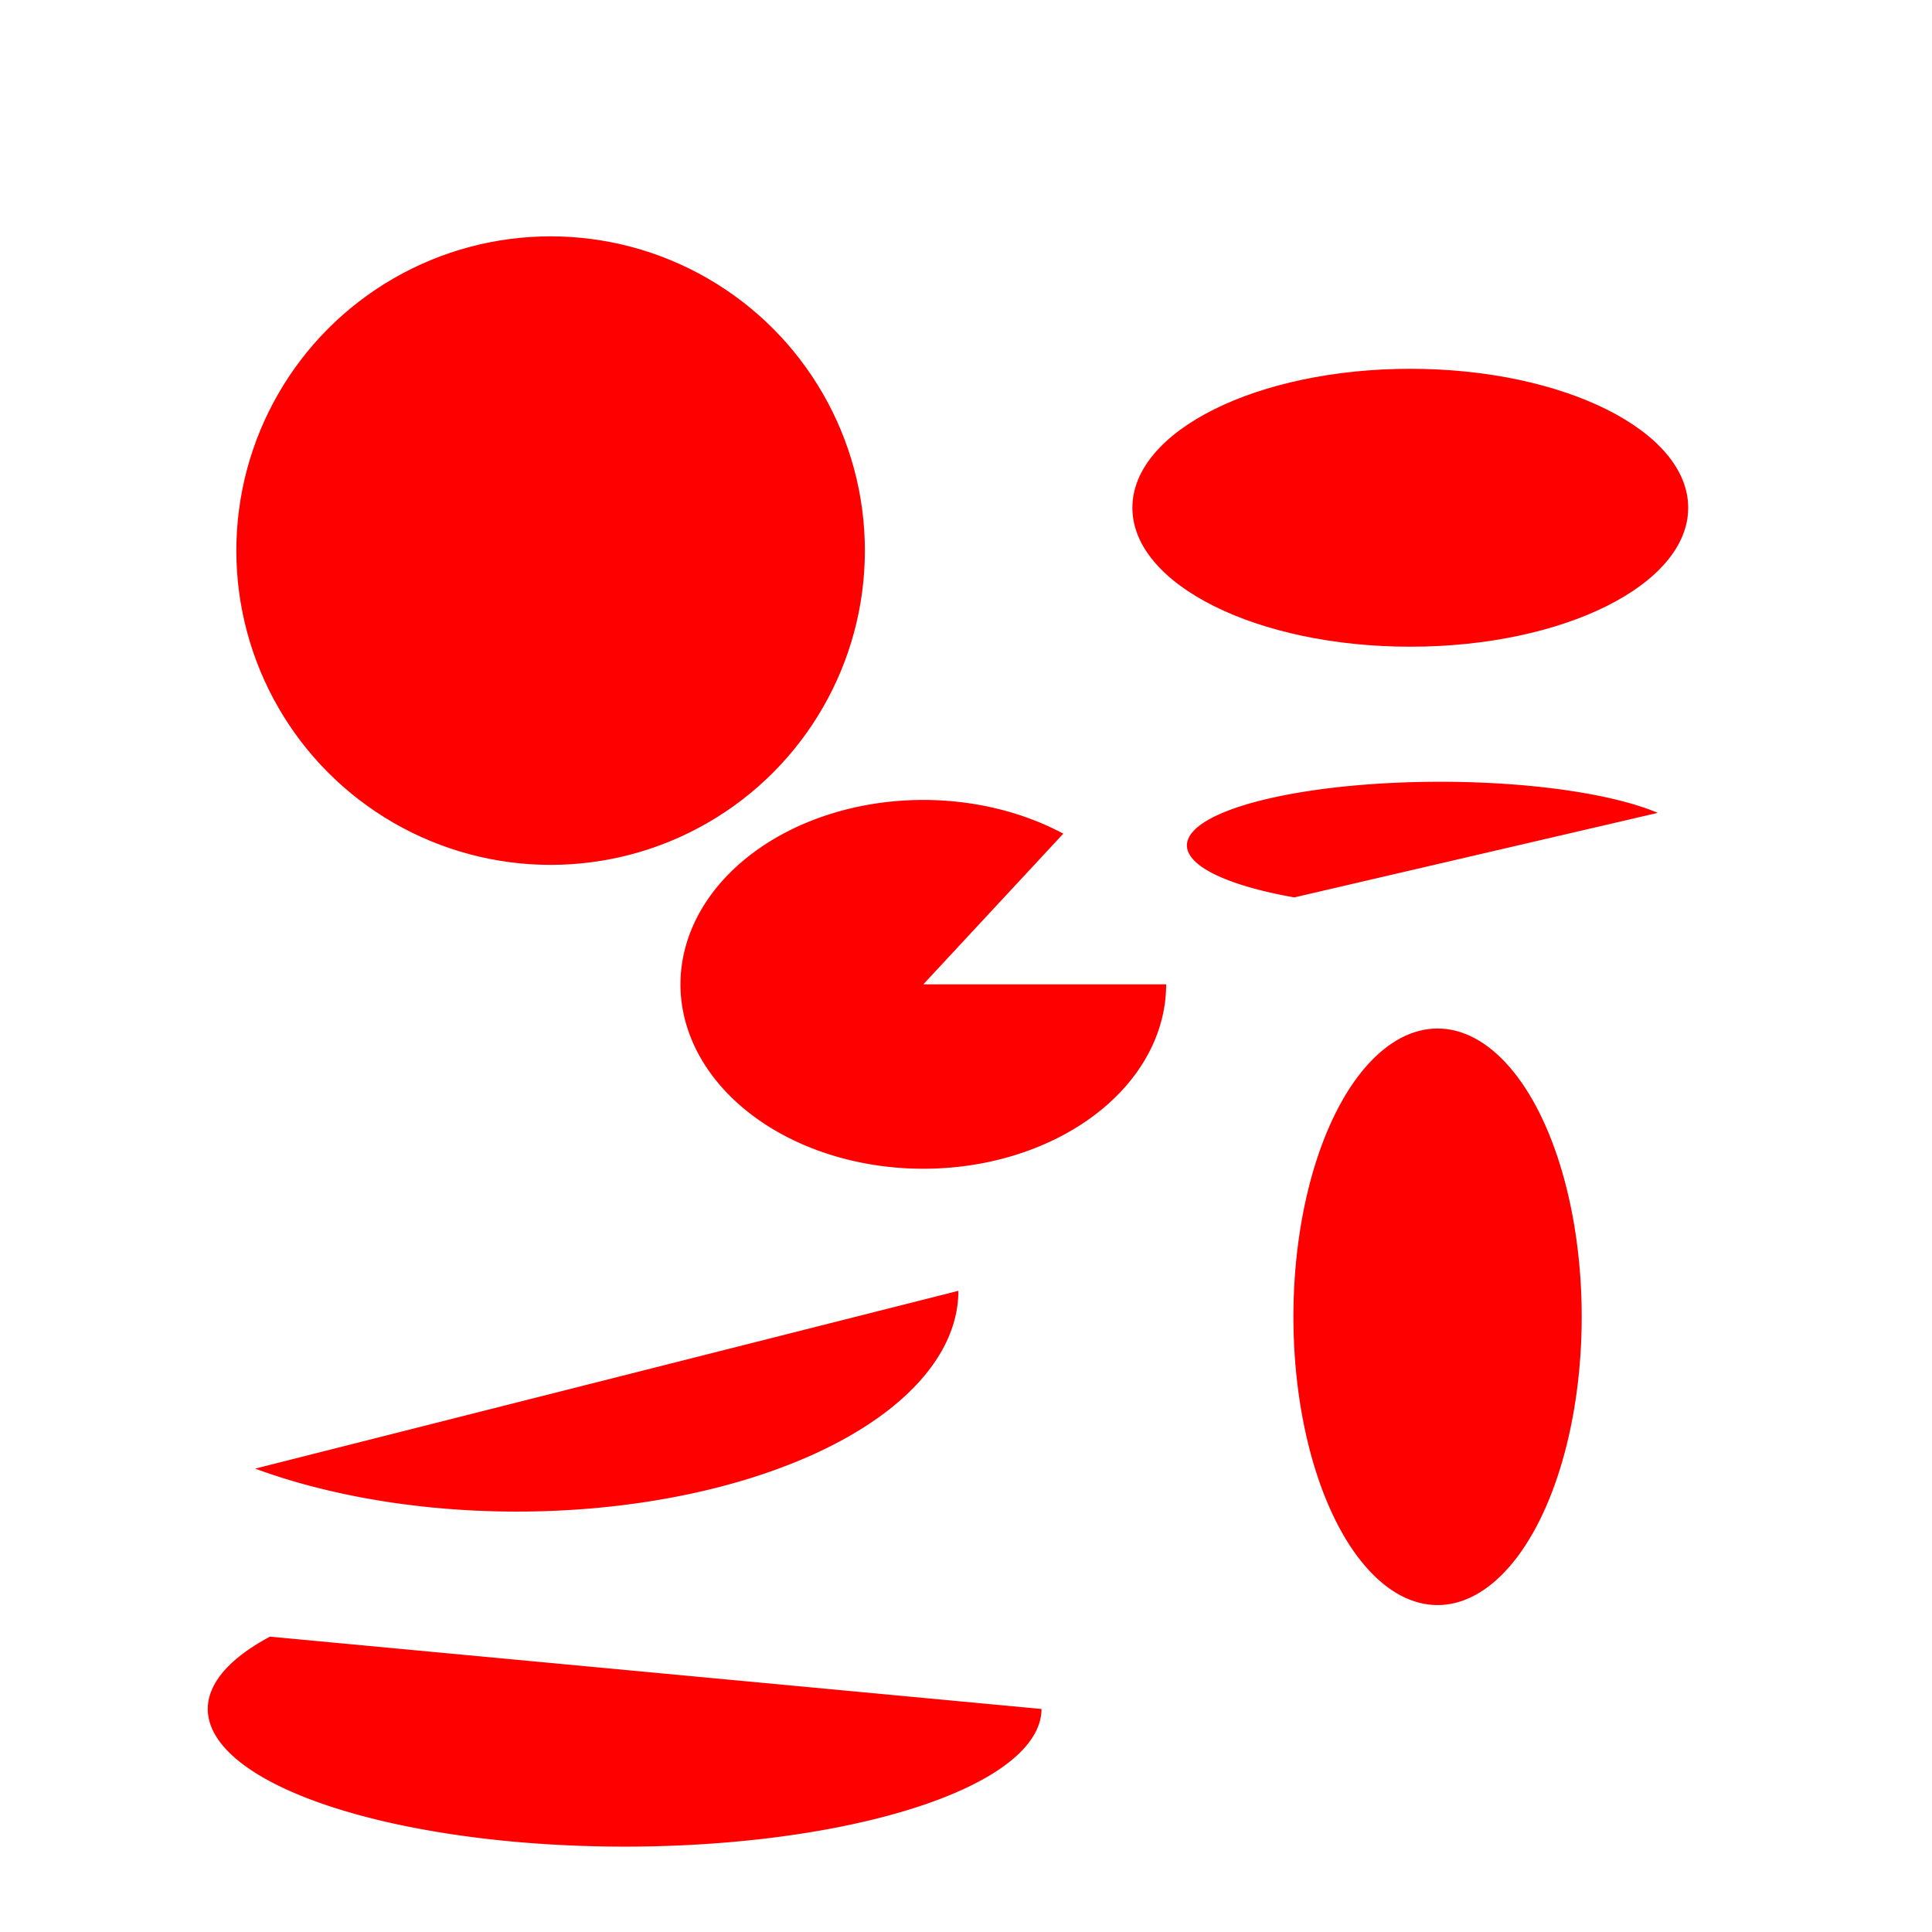 <?xml version="1.0" encoding="UTF-8" standalone="no"?>
<!-- Created with Inkscape (http://www.inkscape.org/) -->

<svg
   width="1000"
   height="1000"
   viewBox="0 0 1000 1000"
   version="1.1"
   id="svg1"
   inkscape:version="1.4 (e7c3feb1, 2024-10-09)"
   sodipodi:docname="circles.svg"
   xmlns:inkscape="http://www.inkscape.org/namespaces/inkscape"
   xmlns:sodipodi="http://sodipodi.sourceforge.net/DTD/sodipodi-0.dtd"
   xmlns="http://www.w3.org/2000/svg"
   xmlns:svg="http://www.w3.org/2000/svg">
  <sodipodi:namedview
     id="namedview1"
     pagecolor="#ffffff"
     bordercolor="#000000"
     borderopacity="0.25"
     inkscape:showpageshadow="true"
     inkscape:pageopacity="0.0"
     inkscape:pagecheckerboard="true"
     inkscape:deskcolor="#d1d1d1"
     inkscape:document-units="px"
     inkscape:clip-to-page="false"
     borderlayer="true"
     inkscape:zoom="0.74387134"
     inkscape:cx="381.78645"
     inkscape:cy="447.65806"
     inkscape:window-width="2304"
     inkscape:window-height="1243"
     inkscape:window-x="0"
     inkscape:window-y="25"
     inkscape:window-maximized="0"
     inkscape:current-layer="layer1" />
  <defs
     id="defs1" />
  <g
     inkscape:label="Layer 1"
     inkscape:groupmode="layer"
     id="layer1">
    <circle
       style="fill:#ff0000;fill-opacity:1;stroke:none;stroke-width:20;stroke-dasharray:none;stroke-opacity:1"
       id="path3"
       cx="284.996"
       cy="284.996"
       r="162.663" />
    <ellipse
       style="fill:#ff0000;fill-opacity:1;stroke:none;stroke-width:20;stroke-dasharray:none;stroke-opacity:1"
       id="path4"
       cx="729.965"
       cy="262.814"
       rx="143.842"
       ry="71.921" />
    <ellipse
       style="fill:#ff0000;fill-opacity:1;stroke:none;stroke-width:20;stroke-dasharray:none;stroke-opacity:1"
       id="path5"
       cx="744.08"
       cy="681.569"
       rx="74.61"
       ry="149.219" />
    <path
       style="fill:#ff0000;fill-opacity:1;stroke:none;stroke-width:20;stroke-dasharray:none;stroke-opacity:1"
       id="path6"
       sodipodi:type="arc"
       sodipodi:cx="267.51938"
       sodipodi:cy="668.12628"
       sodipodi:rx="228.53415"
       sodipodi:ry="114.26707"
       sodipodi:start="0"
       sodipodi:end="2.2051791"
       sodipodi:open="true"
       sodipodi:arc-type="arc"
       d="M 496.054,668.126 A 228.534,114.267 0 0 1 370.654,770.096 228.534,114.267 0 0 1 132.072,760.161" />
    <path
       style="fill:#ff0000;fill-opacity:1;stroke:none;stroke-width:20;stroke-dasharray:none;stroke-opacity:1"
       id="path7"
       sodipodi:type="arc"
       sodipodi:cx="323.30859"
       sodipodi:cy="884.56158"
       sodipodi:rx="215.76312"
       sodipodi:ry="71.248878"
       sodipodi:start="0"
       sodipodi:end="3.6948066"
       sodipodi:open="true"
       sodipodi:arc-type="arc"
       d="M 539.072,884.562 A 215.763,71.249 0 0 1 395.099,951.751 215.763,71.249 0 0 1 155.319,929.273 215.763,71.249 0 0 1 139.729,847.126" />
    <path
       style="fill:#ff0000;fill-opacity:1;stroke:none;stroke-width:20;stroke-dasharray:none;stroke-opacity:1"
       id="path8"
       sodipodi:type="arc"
       sodipodi:cx="477.90521"
       sodipodi:cy="509.4967"
       sodipodi:rx="125.69378"
       sodipodi:ry="95.446609"
       sodipodi:start="0"
       sodipodi:end="5.3267308"
       sodipodi:arc-type="slice"
       d="M 603.599,509.497 A 125.694,95.447 0 0 1 507.675,602.228 125.694,95.447 0 0 1 366.313,553.422 125.694,95.447 0 0 1 395.276,437.572 125.694,95.447 0 0 1 550.358,431.502 L 477.905,509.497 Z" />
    <path
       style="fill:#ff0000;fill-opacity:1;stroke:none;stroke-width:20;stroke-dasharray:none;stroke-opacity:1"
       id="path9"
       sodipodi:type="arc"
       sodipodi:cx="745.42462"
       sodipodi:cy="437.57568"
       sodipodi:rx="131.07106"
       sodipodi:ry="32.935802"
       sodipodi:start="2.1846578"
       sodipodi:end="5.7464598"
       sodipodi:arc-type="arc"
       d="M 669.924,464.498 A 131.071,32.936 0 0 1 617.815,430.056 131.071,32.936 0 0 1 725.423,405.026 131.071,32.936 0 0 1 858.065,420.735"
       sodipodi:open="true" />
  </g>
</svg>
